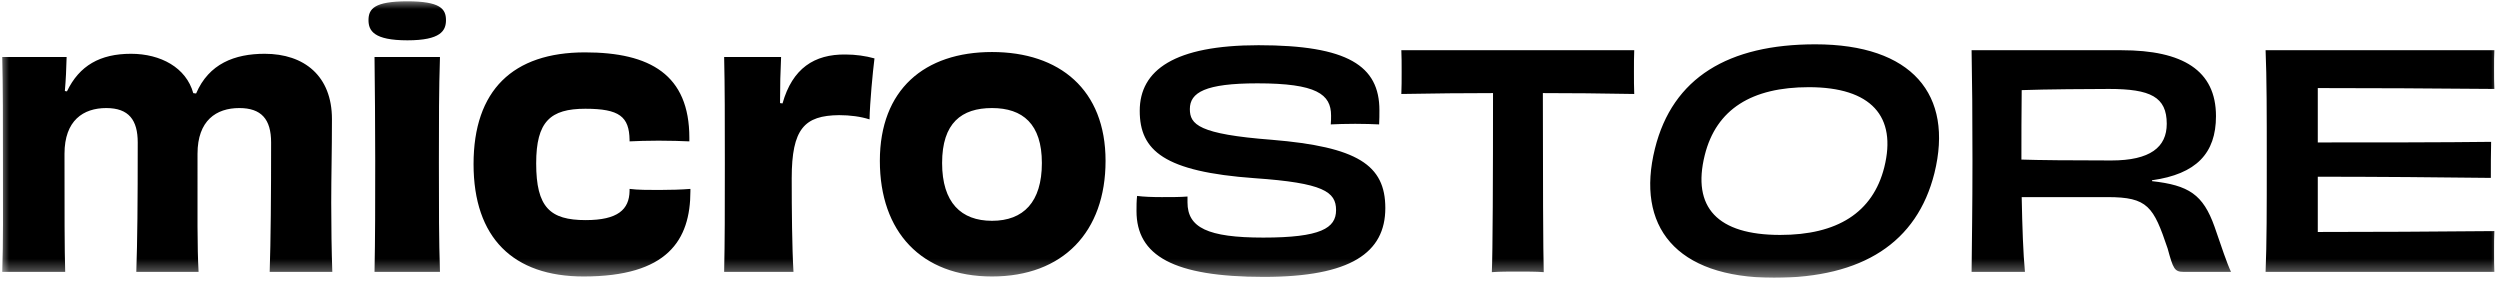 <svg width="140" height="16" viewBox="0 0 140 16" fill="none" xmlns="http://www.w3.org/2000/svg">
<g clip-path="url(#clip0_16083_5785)">
<mask id="mask0_16083_5785" style="mask-type:luminance" maskUnits="userSpaceOnUse" x="0" y="0" width="140" height="16">
<path d="M140 0H0V15.556H140V0Z" fill="white"/>
</mask>
<g mask="url(#mask0_16083_5785)">
<path d="M18.609 15.225C18.569 14.073 18.549 12.683 18.549 11.353C18.549 9.843 18.589 8.513 18.589 6.666C18.589 4.263 17.044 3.012 14.825 3.012C13.141 3.012 11.695 3.568 10.982 5.236L10.823 5.216C10.427 3.787 9 3.012 7.336 3.012C5.613 3.012 4.444 3.668 3.75 5.117L3.632 5.097C3.691 4.422 3.711 3.886 3.731 3.191H0.125C0.165 4.938 0.165 6.686 0.165 9.287C0.165 11.809 0.184 13.517 0.125 15.225H3.651C3.612 13.994 3.612 11.829 3.612 8.612C3.612 6.746 4.662 6.051 5.95 6.051C7.217 6.051 7.713 6.726 7.713 7.977C7.713 11.432 7.693 13.477 7.633 15.225H11.12C11.041 13.775 11.061 12.107 11.061 8.612C11.061 6.746 12.111 6.051 13.399 6.051C14.627 6.051 15.182 6.666 15.182 7.977C15.182 10.975 15.162 13.477 15.102 15.225H18.609ZM24.975 1.126C24.975 0.49 24.638 0.073 22.815 0.073C20.973 0.073 20.636 0.49 20.636 1.126C20.636 1.721 20.933 2.258 22.815 2.258C24.677 2.258 24.975 1.721 24.975 1.126ZM24.638 15.225C24.578 13.358 24.578 11.809 24.578 9.089C24.578 6.706 24.578 5.058 24.638 3.191H20.973C20.992 5.038 21.012 6.726 21.012 8.99C21.012 11.392 21.012 13.319 20.973 15.225H24.638ZM38.663 10.578C38.188 10.618 37.534 10.638 36.9 10.638C36.306 10.638 35.712 10.638 35.256 10.578V10.697C35.236 11.73 34.602 12.326 32.799 12.326C30.798 12.326 30.026 11.611 30.026 9.148C30.026 6.805 30.818 6.09 32.779 6.09C34.681 6.09 35.236 6.527 35.256 7.838V7.917C35.652 7.897 36.246 7.877 36.88 7.877C37.534 7.877 38.188 7.897 38.604 7.917V7.719C38.604 4.184 36.405 2.933 32.76 2.933C28.718 2.933 26.519 5.058 26.519 9.188C26.519 13.319 28.738 15.483 32.68 15.483C37.376 15.483 38.663 13.458 38.663 10.697V10.578ZM43.682 5.773C43.682 4.799 43.702 3.985 43.741 3.191H40.552C40.591 4.879 40.591 6.607 40.591 9.148C40.591 11.75 40.591 13.537 40.552 15.225H44.435C44.355 13.895 44.336 11.73 44.336 9.982C44.336 7.202 45.049 6.468 46.99 6.448C47.605 6.448 48.199 6.527 48.694 6.686C48.714 5.733 48.872 4.045 48.971 3.27C48.476 3.131 47.902 3.052 47.347 3.052C45.604 3.032 44.375 3.826 43.821 5.792L43.682 5.773ZM58.345 9.129C58.345 11.313 57.315 12.365 55.552 12.365C53.828 12.365 52.758 11.353 52.758 9.129C52.758 6.885 53.848 6.051 55.552 6.051C57.275 6.051 58.345 6.944 58.345 9.129ZM61.911 9.009C61.911 5.018 59.336 2.913 55.552 2.913C51.768 2.913 49.272 5.018 49.272 9.009C49.272 12.981 51.59 15.483 55.552 15.483C59.534 15.483 61.911 12.981 61.911 9.009Z" fill="black"/>
<path d="M66.5 11.005C66.12 11.038 65.608 11.038 65.063 11.038C64.552 11.038 64.04 11.021 63.677 10.972C63.644 11.27 63.644 11.534 63.644 11.816C63.644 14.315 65.707 15.506 70.776 15.506C75.646 15.506 77.578 14.149 77.578 11.65C77.578 9.234 76.009 8.225 71.221 7.828C67.111 7.513 66.632 6.967 66.632 6.107C66.632 5.18 67.49 4.667 70.412 4.667C73.731 4.667 74.54 5.279 74.54 6.471C74.54 6.603 74.54 6.802 74.523 6.967C74.837 6.951 75.365 6.934 75.894 6.934C76.405 6.934 76.917 6.951 77.231 6.967C77.247 6.686 77.247 6.438 77.247 6.173C77.247 3.69 75.481 2.532 70.478 2.532C65.773 2.532 63.825 3.922 63.825 6.206C63.825 8.44 65.195 9.615 70.264 9.979C74.111 10.244 74.82 10.74 74.82 11.766C74.82 12.776 73.962 13.305 70.743 13.305C67.622 13.305 66.5 12.742 66.5 11.336V11.005ZM78.475 2.813C78.492 3.144 78.492 3.591 78.492 4.021C78.492 4.419 78.492 4.932 78.475 5.263C80.291 5.229 82.074 5.213 83.609 5.213C83.609 9.863 83.593 14.199 83.543 15.241C83.956 15.208 84.567 15.208 84.996 15.208C85.425 15.208 86.069 15.208 86.449 15.241C86.416 14.199 86.4 9.846 86.4 5.213C87.918 5.213 89.701 5.229 91.517 5.263C91.501 4.932 91.501 4.419 91.501 4.021C91.501 3.591 91.501 3.128 91.517 2.813H78.475ZM108.327 9.698C109.416 5.296 107.072 2.482 101.657 2.482C96.803 2.482 93.666 4.336 92.676 8.324C91.603 12.643 93.798 15.556 99.346 15.556C104.298 15.556 107.353 13.586 108.327 9.698ZM99.692 13.156C96.176 13.156 94.739 11.617 95.466 8.688C96.11 6.107 98.107 4.882 101.294 4.882C104.794 4.882 106.23 6.52 105.52 9.367C104.876 11.915 102.879 13.156 99.692 13.156ZM113.199 8.936C113.199 7.695 113.199 6.371 113.215 5.047C114.52 4.998 117.145 4.981 118.102 4.981C120.43 4.981 121.338 5.428 121.338 6.934C121.338 8.241 120.414 8.986 118.234 8.986C116.088 8.986 114.041 8.969 113.199 8.936ZM120.513 10.095C122.989 9.747 124.095 8.589 124.095 6.504C124.095 3.939 122.23 2.813 118.812 2.813H110.409C110.442 4.601 110.458 6.388 110.458 9.019C110.458 11.683 110.425 13.421 110.409 15.225H113.397C113.298 14.199 113.248 12.726 113.215 11.038H118.02C120.281 11.038 120.595 11.568 121.388 13.917C121.701 15.059 121.767 15.225 122.296 15.225H124.937C124.706 14.745 124.409 13.835 124.013 12.693C123.369 10.889 122.576 10.376 120.513 10.144V10.095ZM126.873 2.813C126.939 4.352 126.939 6.388 126.939 9.019C126.939 11.667 126.939 13.62 126.873 15.225H139.685C139.668 14.943 139.668 14.463 139.668 14.116C139.668 13.719 139.668 13.222 139.685 12.941C136.63 12.974 132.404 12.991 129.796 12.991V9.896C132.883 9.896 136.977 9.929 139.487 9.962C139.487 9.466 139.487 8.407 139.503 7.943C136.961 7.977 132.899 7.977 129.796 7.977V4.932C132.388 4.932 136.498 4.948 139.685 4.981C139.668 4.716 139.668 4.22 139.668 3.856C139.668 3.508 139.668 3.062 139.685 2.813H126.873Z" fill="black"/>
</g>
</g>
<defs>
<clipPath id="clip0_16083_5785">
<rect width="140" height="15.556" fill="white"/>
</clipPath>
</defs>
</svg>
